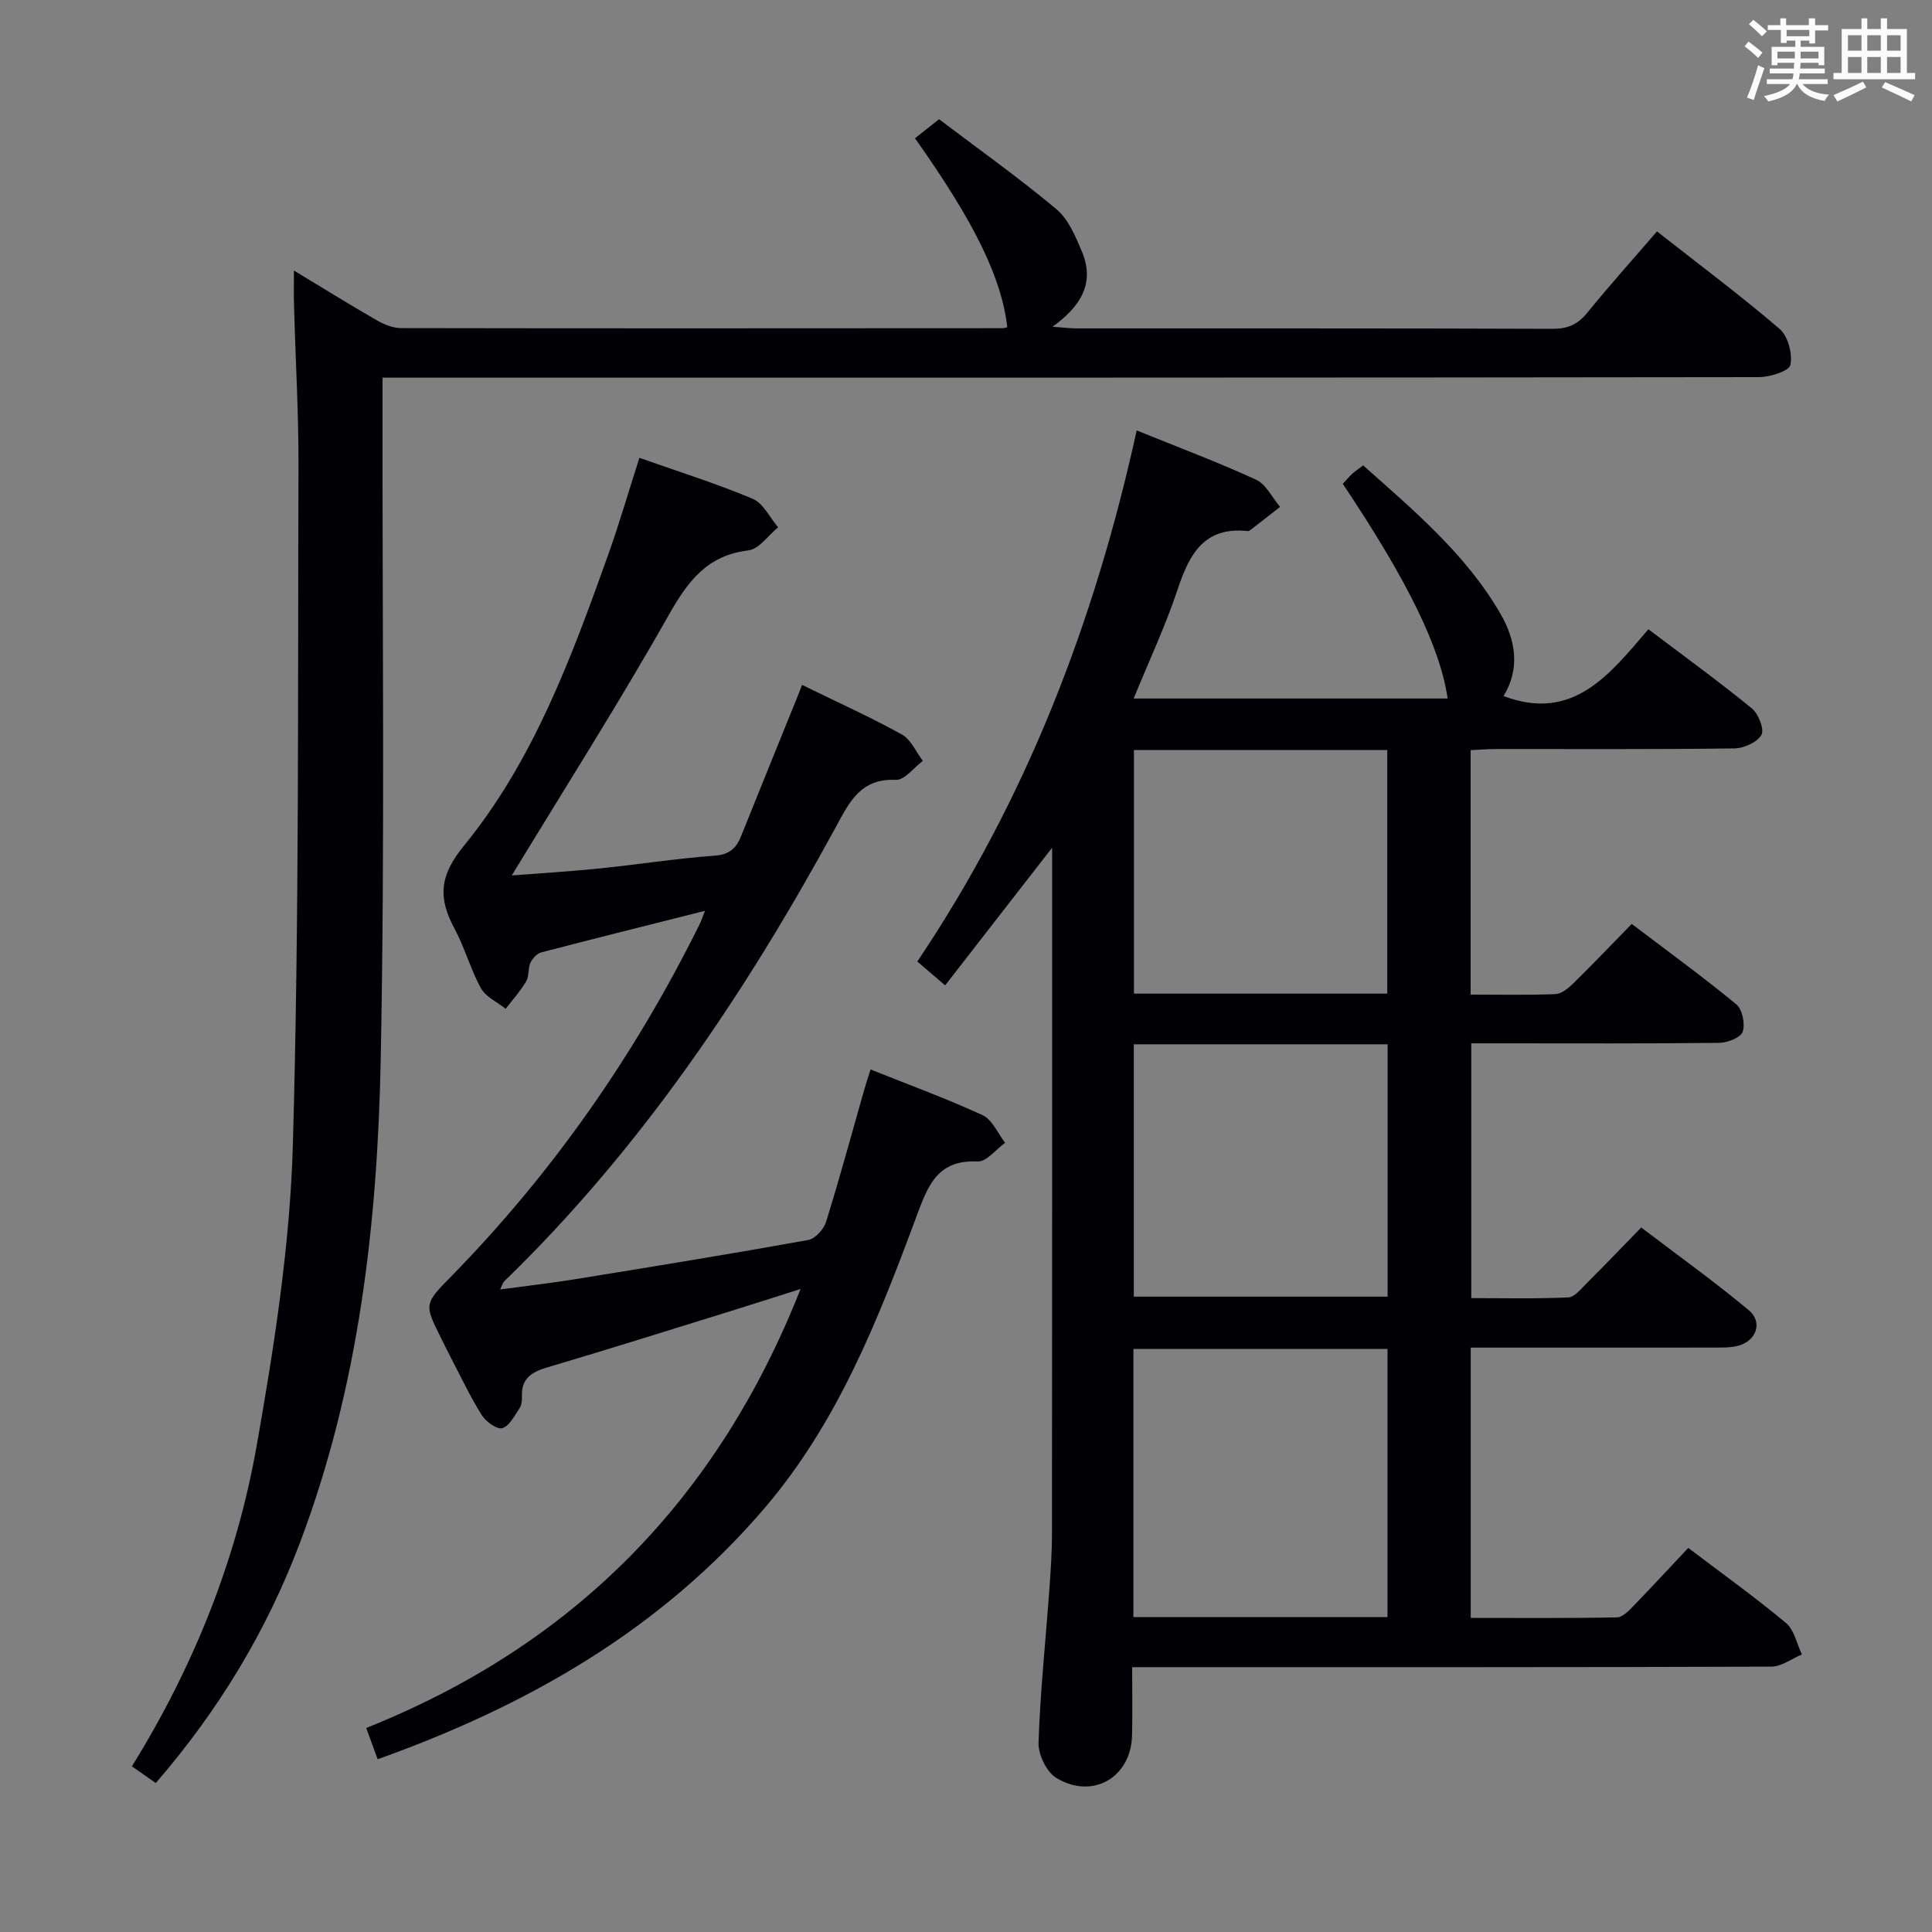 <svg enable-background="new 0 0 400 400" viewBox="0 0 400 400" xmlns="http://www.w3.org/2000/svg"><rect x="0" y="0" width="400" height="400" fill="#808080" stroke="none"/><g fill="#010105"><path d="m349.54 320.48c7.36 5.59 14 10.33 20.24 15.55 1.71 1.43 2.22 4.3 3.28 6.51-2.12.88-4.23 2.52-6.36 2.52-41.83.15-83.65.11-125.48.11-1.99 0-3.98 0-6.82 0 0 4.87.08 9.47-.02 14.07-.17 8.73-8.14 13.44-15.7 8.85-2.02-1.23-3.75-4.85-3.66-7.31.34-10.46 1.45-20.88 2.21-31.33.29-3.98.57-7.97.57-11.96.04-45.66.03-91.32.03-136.98 0-1.28 0-2.55 0-5-7.8 10.03-14.84 19.09-22.15 28.5-2.23-1.91-3.83-3.28-5.76-4.94 22.54-33.52 36.72-70.34 45.42-109.95 8.49 3.44 16.73 6.53 24.71 10.19 2.08.96 3.34 3.71 4.98 5.64-2.09 1.63-4.18 3.26-6.27 4.88-.12.09-.32.14-.48.12-8.99-.95-12.04 4.79-14.46 12.07-2.5 7.52-5.9 14.75-9.11 22.6h65.01c-1.54-10.55-8.16-24.17-21.71-44.45.63-.68 1.27-1.44 1.99-2.1.59-.55 1.28-.99 2.23-1.71 10.52 9.36 21.23 18.34 28.38 30.63 3.27 5.62 4.12 11.52.68 17.12 14.42 5.45 22-4.52 29.99-13.83 7.49 5.66 14.62 10.83 21.42 16.38 1.37 1.12 2.63 4.33 1.99 5.48-.87 1.54-3.63 2.78-5.59 2.81-16.49.22-32.99.12-49.49.13-1.62 0-3.25.14-5.13.23v50.61c6 0 11.78.13 17.54-.1 1.25-.05 2.65-1.19 3.65-2.16 4.02-3.95 7.92-8.03 12.16-12.37 7.52 5.7 14.76 10.97 21.66 16.65 1.25 1.03 1.85 4.04 1.32 5.66-.4 1.2-3.12 2.29-4.82 2.31-15.16.18-30.33.1-45.49.1-1.83 0-3.65 0-5.89 0v52.75c6.58 0 13.34.16 20.07-.14 1.32-.06 2.67-1.79 3.83-2.94 3.65-3.64 7.22-7.37 11.29-11.54 7.62 5.8 15.16 11.2 22.26 17.12 3.04 2.53 1.51 6.55-2.44 7.43-1.6.36-3.31.31-4.96.31-14.83.02-29.66.01-44.49.01-1.8 0-3.59 0-5.67 0v55.96c10.1 0 20.19.09 30.27-.11 1.2-.02 2.53-1.44 3.53-2.47 3.68-3.82 7.29-7.73 11.24-11.91zm-114.88 14.33h52.61c0-18.57 0-36.95 0-55.52-17.63 0-35 0-52.61 0zm.08-118.6v52.25h52.55c0-17.59 0-34.82 0-52.25-17.56 0-34.83 0-52.55 0zm.03-60.93v50.44h52.45c0-16.92 0-33.62 0-50.44-17.62 0-34.89 0-52.45 0z"/><path d="m60.85 56.01c6.16 3.72 11.61 7.11 17.18 10.31 1.51.87 3.36 1.61 5.05 1.61 41.5.08 83 .04 124.5.02.32 0 .65-.14.97-.21-1.19-10.24-6.74-21.65-19.11-39.11 1.31-1.04 2.7-2.14 4.98-3.95 7.81 5.92 16.29 11.95 24.27 18.6 2.51 2.09 3.99 5.68 5.32 8.84 2.68 6.4-.13 11.22-6.09 15.53 2.26.16 3.64.34 5.02.34 32.83.02 65.67-.04 98.5.09 3.16.01 5.22-.92 7.19-3.33 4.5-5.55 9.29-10.87 14.43-16.84 8.6 6.75 17.23 13.2 25.39 20.19 1.74 1.49 2.71 5.16 2.23 7.45-.26 1.28-4.23 2.53-6.53 2.53-92.66.13-185.33.11-277.99.11-2.12 0-4.24 0-6.96 0v6.4c-.06 44.83.5 89.67-.37 134.49-.66 34.12-4.5 67.95-16.71 100.28-6.89 18.24-16.76 34.64-29.87 49.8-1.63-1.14-3.18-2.23-4.94-3.46 12.82-20.7 21.66-42.78 25.82-66.31 3.63-20.57 6.9-41.44 7.5-62.25 1.34-46.78 1-93.61 1.17-140.42.04-10.98-.61-21.96-.91-32.94-.09-2.28-.04-4.57-.04-7.77z"/><path d="m166.06 141.8c7.27 3.56 14.11 6.64 20.65 10.26 1.89 1.04 2.93 3.6 4.36 5.47-1.86 1.38-3.78 4.01-5.58 3.93-7.37-.33-9.64 4.63-12.51 9.9-18.71 34.34-40.36 66.57-68.62 93.96-.22.21-.29.57-.81 1.65 5.54-.75 10.64-1.33 15.69-2.15 16.05-2.6 32.09-5.21 48.09-8.09 1.44-.26 3.21-2.21 3.69-3.73 2.81-9.02 5.28-18.15 7.87-27.24.35-1.24.76-2.46 1.35-4.34 7.98 3.2 15.74 6.02 23.2 9.47 2.01.93 3.13 3.76 4.66 5.72-1.9 1.36-3.86 3.95-5.69 3.86-8.43-.4-10.34 5.13-12.72 11.53-7.94 21.37-16.29 42.58-31.42 60.27-21.51 25.14-49.02 40.87-80.08 51.96-.79-2.14-1.45-3.95-2.37-6.47 42.85-17.11 72.68-47.18 89.93-90.89-5.34 1.69-10.07 3.22-14.83 4.69-12.52 3.88-25.03 7.82-37.6 11.54-3.26.96-5.41 2.3-5.26 6.02.03.81-.06 1.78-.48 2.41-1.05 1.55-2.09 3.7-3.58 4.15-1.08.33-3.4-1.33-4.25-2.68-2.37-3.78-4.28-7.85-6.35-11.82-.69-1.32-1.34-2.67-2.01-4-3.63-7.24-3.58-7.19 2.14-13.03 21-21.47 37.95-45.81 51.27-72.7.42-.85.71-1.77 1.15-2.87-11.52 2.9-22.73 5.69-33.9 8.61-.89.23-1.83 1.27-2.24 2.16-.53 1.18-.24 2.77-.88 3.85-1.2 2.02-2.8 3.79-4.24 5.66-1.74-1.39-4.1-2.45-5.11-4.25-2.16-3.9-3.33-8.34-5.44-12.27-3.4-6.34-3.29-10.88 1.91-17.24 14.36-17.57 22.2-38.81 29.77-59.97 2.34-6.54 4.28-13.22 6.56-20.34 7.95 2.81 15.84 5.28 23.44 8.47 2.2.92 3.55 3.89 5.28 5.91-2.04 1.66-3.94 4.51-6.15 4.78-8.65 1.04-12.59 6.49-16.58 13.54-10.29 18.18-21.51 35.83-32.41 53.76 5.56-.43 11.9-.81 18.22-1.45 7.93-.81 15.82-2.06 23.76-2.64 3.05-.22 4.47-1.5 5.48-4.01 3.46-8.62 6.96-17.23 10.44-25.85.72-1.68 1.36-3.36 2.2-5.5z"/></g><path d="m361.2 9.6.8-1c.9.7 1.9 1.4 2.9 2.3l-.9 1.1c-1-1-2-1.8-2.8-2.4zm.5 10.6c.9-2.1 1.6-4.3 2.3-6.7.4.2.8.4 1.3.6-.7 2.1-1.5 4.3-2.2 6.6zm.4-15.2.9-.9c1 .8 2 1.6 2.8 2.4l-1 1c-.9-.9-1.8-1.7-2.7-2.5zm12.5-1.2h1.2v1.4h2.7v1.1h-2.7v2.7h-1.2v-.6h-1.8v1.3h4.9v3.8h-1.2v-.5h-3.7c0 .4-.1.9-.1 1.2h5.1v1h-5.2c0 .5-.1.9-.2 1.2h6v1h-5.2c1.1 1.3 2.9 2 5.5 2.2-.4.4-.7.8-.9 1.3-2.9-.5-4.8-1.6-5.7-3.5h-.1c-.8 1.7-2.7 2.9-5.9 3.6-.2-.4-.6-.8-.9-1.1 2.8-.6 4.6-1.4 5.4-2.5h-4.8v-1h5.3c.1-.3.2-.7.2-1.2h-4.9v-1h5c0-.4 0-.8.1-1.2h-3.5v.5h-1.2v-3.8h4.9v-1.3h-1.8v.5h-1.2v-2.7h-2.7v-1h2.6v-1.4h1.2v1.4h4.7v-1.4zm-6.6 8.3h3.6c0-.4 0-.9 0-1.4h-3.6zm1.9-4.6h4.7v-1.3h-4.7zm6.6 3.2h-3.7v1.4h3.7z" fill="#fafbfc"/><path d="m385.3 3.8h1.3v2.2h2.8v-2.2h1.3v2.2h4.1v9.1h1.7v1.3h-16.9v-1.3h1.7v-9.1h4.1v-2.2zm.4 13.1.7 1.2c-1.8.9-3.8 1.9-6 2.9-.2-.4-.5-.8-.8-1.3 2.3-1 4.3-1.9 6.1-2.8zm-3.1-6.4h2.8v-3.2h-2.8zm0 4.6h2.8v-3.3h-2.8zm4-4.6h2.8v-3.2h-2.8zm0 4.6h2.8v-3.3h-2.8zm3.7 1.9c2.1.9 4.1 1.8 6.1 2.7l-.7 1.3c-2.2-1.1-4.2-2-6.1-2.9zm3.2-9.7h-2.8v3.2h2.8zm-2.8 7.8h2.8v-3.3h-2.8z" fill="#fafbfc"/></svg>